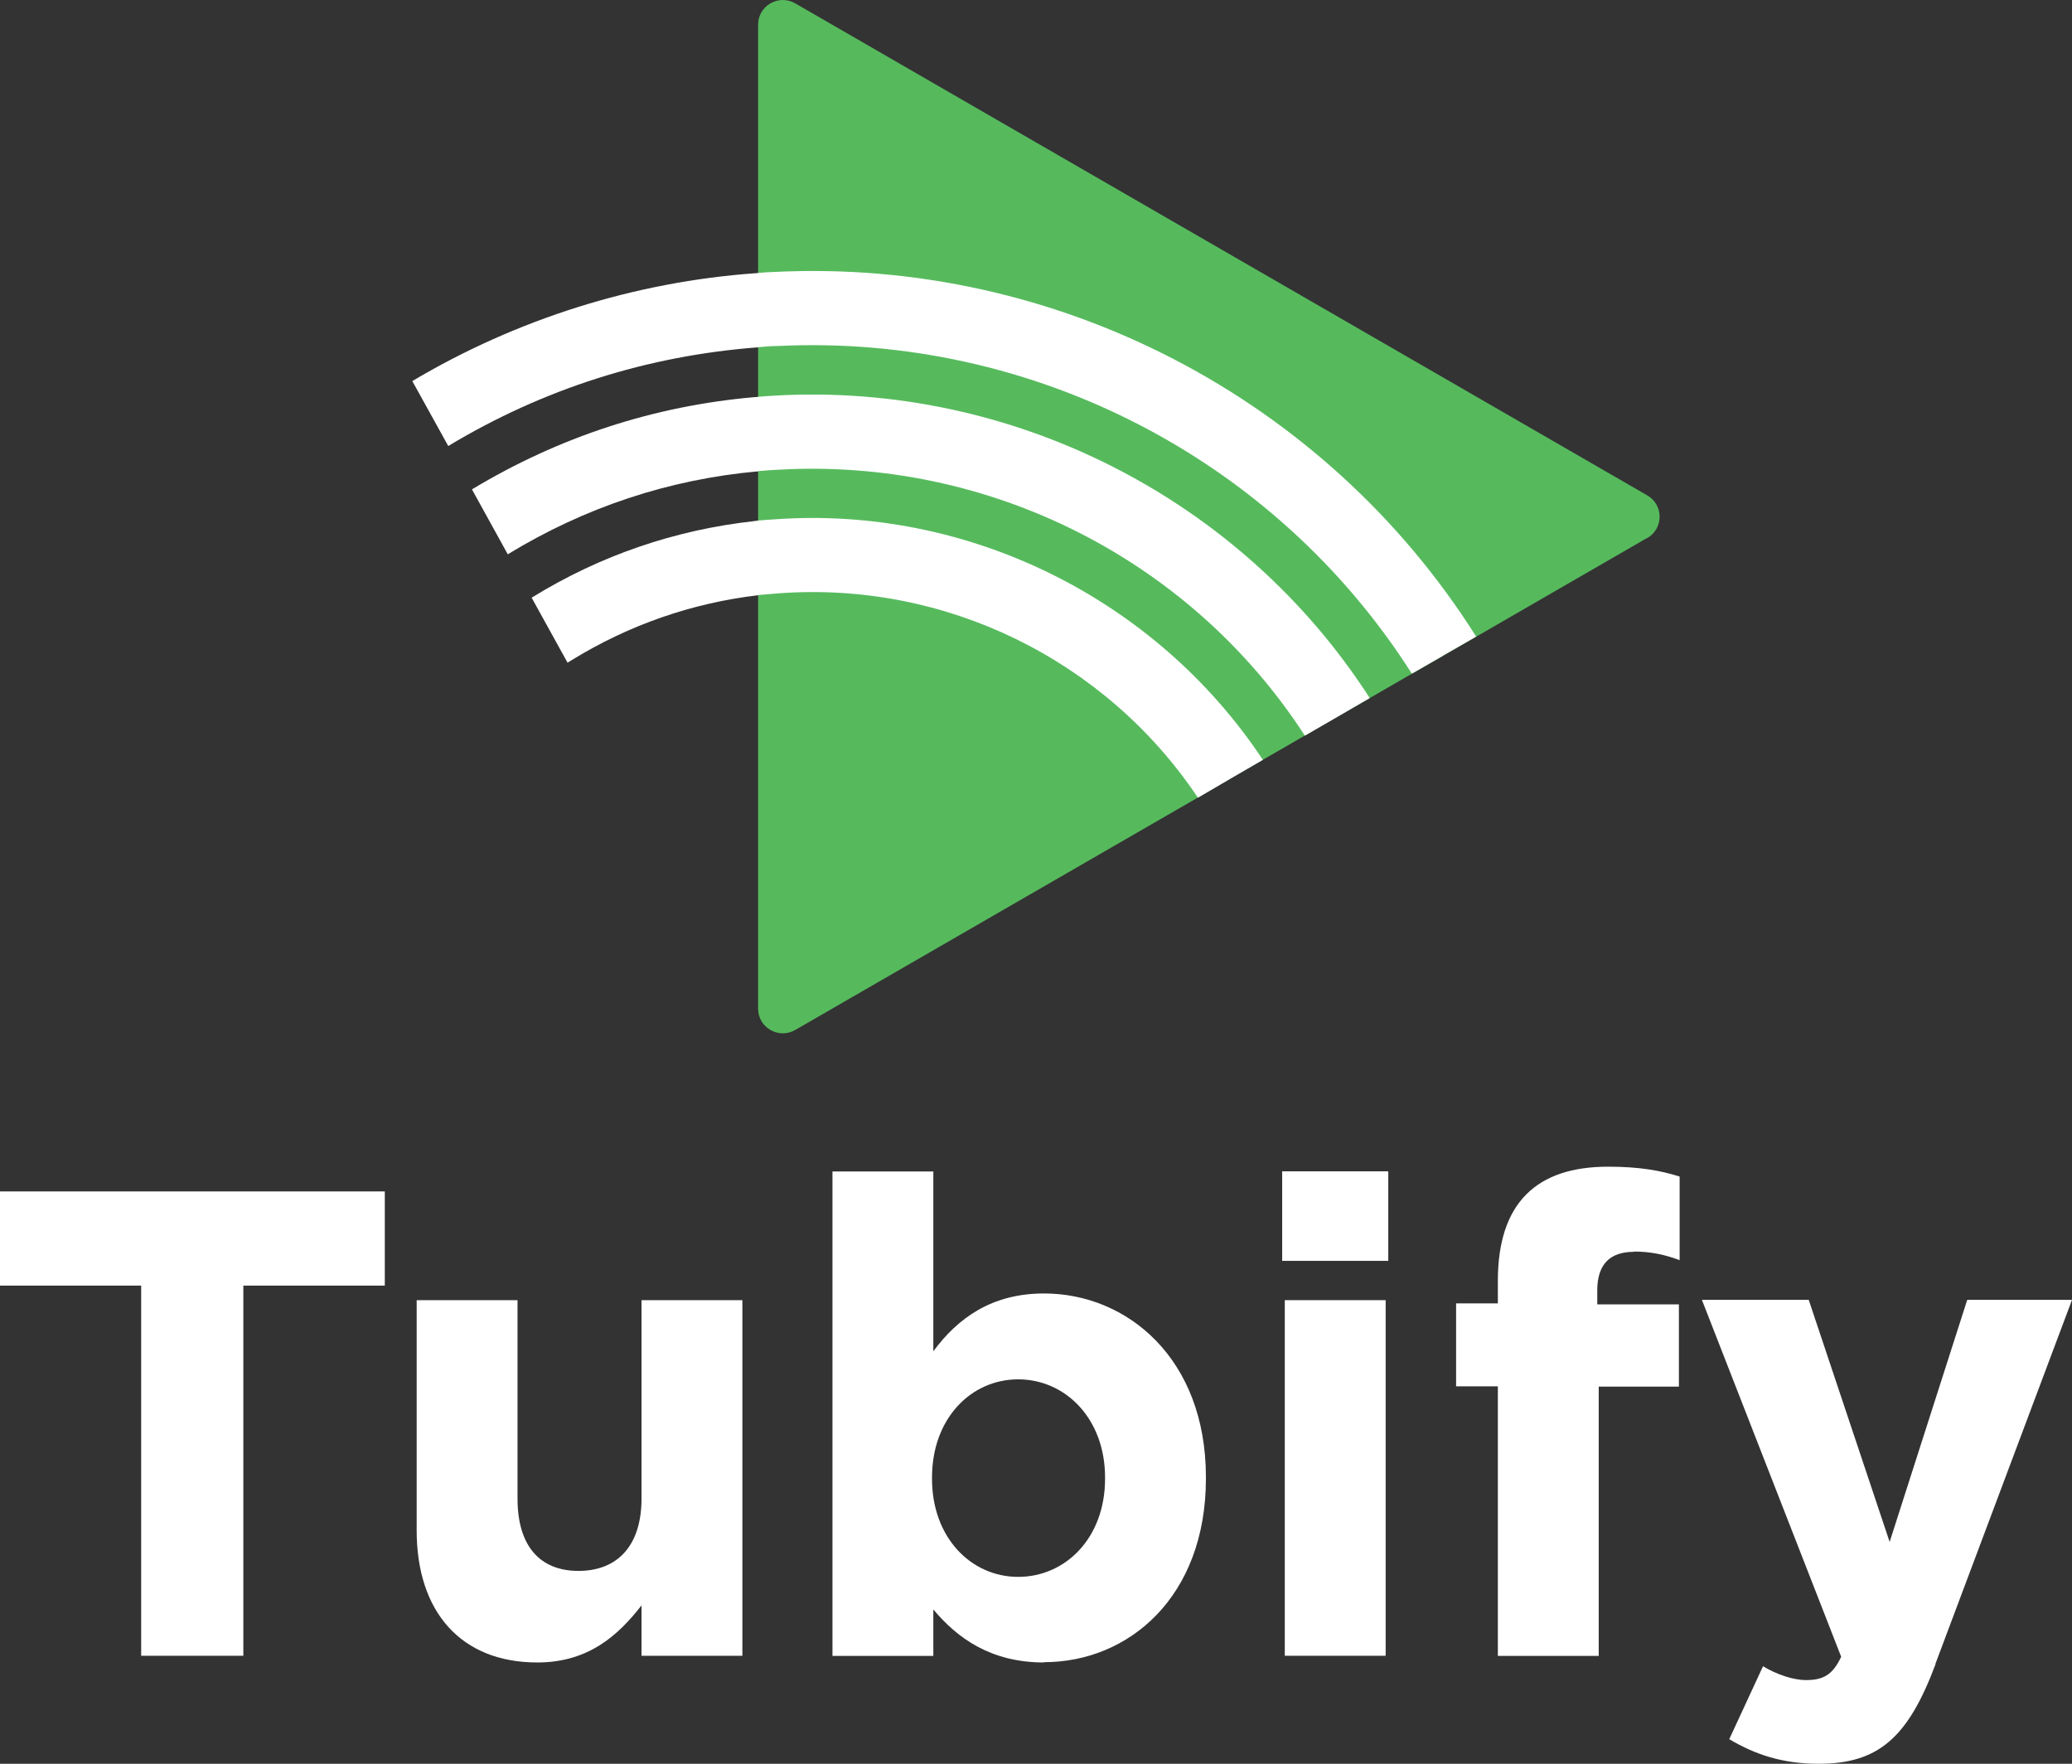 <svg viewBox="0 0 142.37 121.17" xmlns="http://www.w3.org/2000/svg"><rect x="0" y="0" width="142.37" height="121.17" fill="#333333" stroke="none"/><g fill="#fff"><path d="m16.72 88.32v25.43h-7.02v-25.43h-9.7v-6.47h26.44v6.47h-9.71z"/><path d="m44.08 113.75v-3.46c-1.6 2.05-3.64 3.92-7.16 3.92-5.24 0-8.29-3.47-8.29-9.07v-15.82h6.93v13.63c0 3.28 1.55 4.97 4.19 4.97s4.33-1.69 4.33-4.97v-13.63h6.93v24.43h-6.94z"/><path d="m71.74 114.21c-3.69 0-5.97-1.69-7.61-3.64v3.19h-6.93v-33.28h6.93v12.35c1.69-2.28 4.01-3.97 7.61-3.97 5.7 0 11.12 4.46 11.12 12.62v.09c0 8.16-5.33 12.62-11.12 12.62zm4.19-12.71c0-4.05-2.73-6.74-5.97-6.74s-5.92 2.69-5.92 6.74v.09c0 4.05 2.69 6.74 5.92 6.74s5.97-2.65 5.97-6.74z"/><path d="m88.1 86.63v-6.16h7.29v6.15h-7.29zm.18 27.13v-24.44h6.93v24.43h-6.93z"/><path d="m112.26 86c-1.6 0-2.51.82-2.51 2.65v.96h5.61v5.65h-5.51v18.5h-6.93v-18.52h-2.87v-5.7h2.87v-1.55c0-5.38 2.69-7.84 7.57-7.84 2.18 0 3.64.27 4.92.68v5.74c-1-.37-1.96-.59-3.15-.59z"/><path d="m132.99 114.34c-1.87 4.97-3.87 6.83-8.02 6.83-2.51 0-4.38-.64-6.15-1.69l2.32-5.01c.91.55 2.05.95 2.96.95 1.19 0 1.83-.37 2.41-1.6l-9.57-24.52h7.34l5.56 16.63 5.33-16.63h7.2l-9.39 25.02h.01z"/></g><path d="m113.17 36.96-11.74 6.78-2.21 1.27-.11.07-2.09 1.2-5.06 2.92-.07.04-2.23 1.29-5.16 2.98-.03.02-2.16 1.26-27.67 15.97c-1.13.65-2.55-.16-2.55-1.47v-67.59c0-1.31 1.42-2.12 2.55-1.47l58.54 33.8c1.14.65 1.14 2.28 0 2.94h-.01z" fill="#56ba5d"/><path d="m101.42 43.74-2.21 1.27-.11.07-2.09 1.2c-9.38-14.74-26.06-23.36-43.56-22.51-.42 0-.75.03-1.1.06-.08 0-.18.02-.26.03-7.62.58-14.76 2.85-21.29 6.78l-2.47-4.46c7.18-4.27 15.31-6.82 23.58-7.41.06 0 .12 0 .18-.02.36-.03.76-.06 1.18-.07 19.29-.94 37.75 8.63 48.1 24.96l.06.09z" fill="#fff"/><path d="m94.11 47.96-2.15 1.25-.07.04-2.23 1.29c-7.85-12.11-21.7-19.11-36.19-18.27-.42.02-.8.04-1.17.08-.07 0-.14 0-.21.03-6.12.55-11.91 2.47-17.2 5.7l-2.46-4.46c5.99-3.61 12.52-5.74 19.44-6.34.08 0 .14 0 .22-.02.38-.03.76-.06 1.14-.08 16.31-.94 32.06 7.06 40.89 20.78z" fill="#fff"/><path d="m86.76 52.21-2.26 1.31-.03.02-2.16 1.26c-6.36-9.5-17.37-14.88-28.79-14.04-.38.03-.72.06-1.07.09h-.1c-.08.02-.17.03-.25.04-4.56.54-8.89 2.04-12.85 4.48-.08.05-.17.1-.25.16l-2.47-4.47s.03-.03.05-.03c4.68-2.88 9.81-4.63 15.24-5.23l.12-.02s.11 0 .16-.02c.36-.03.72-.06 1.09-.08 13.28-.97 26.23 5.43 33.59 16.53z" fill="#fff"/></svg>